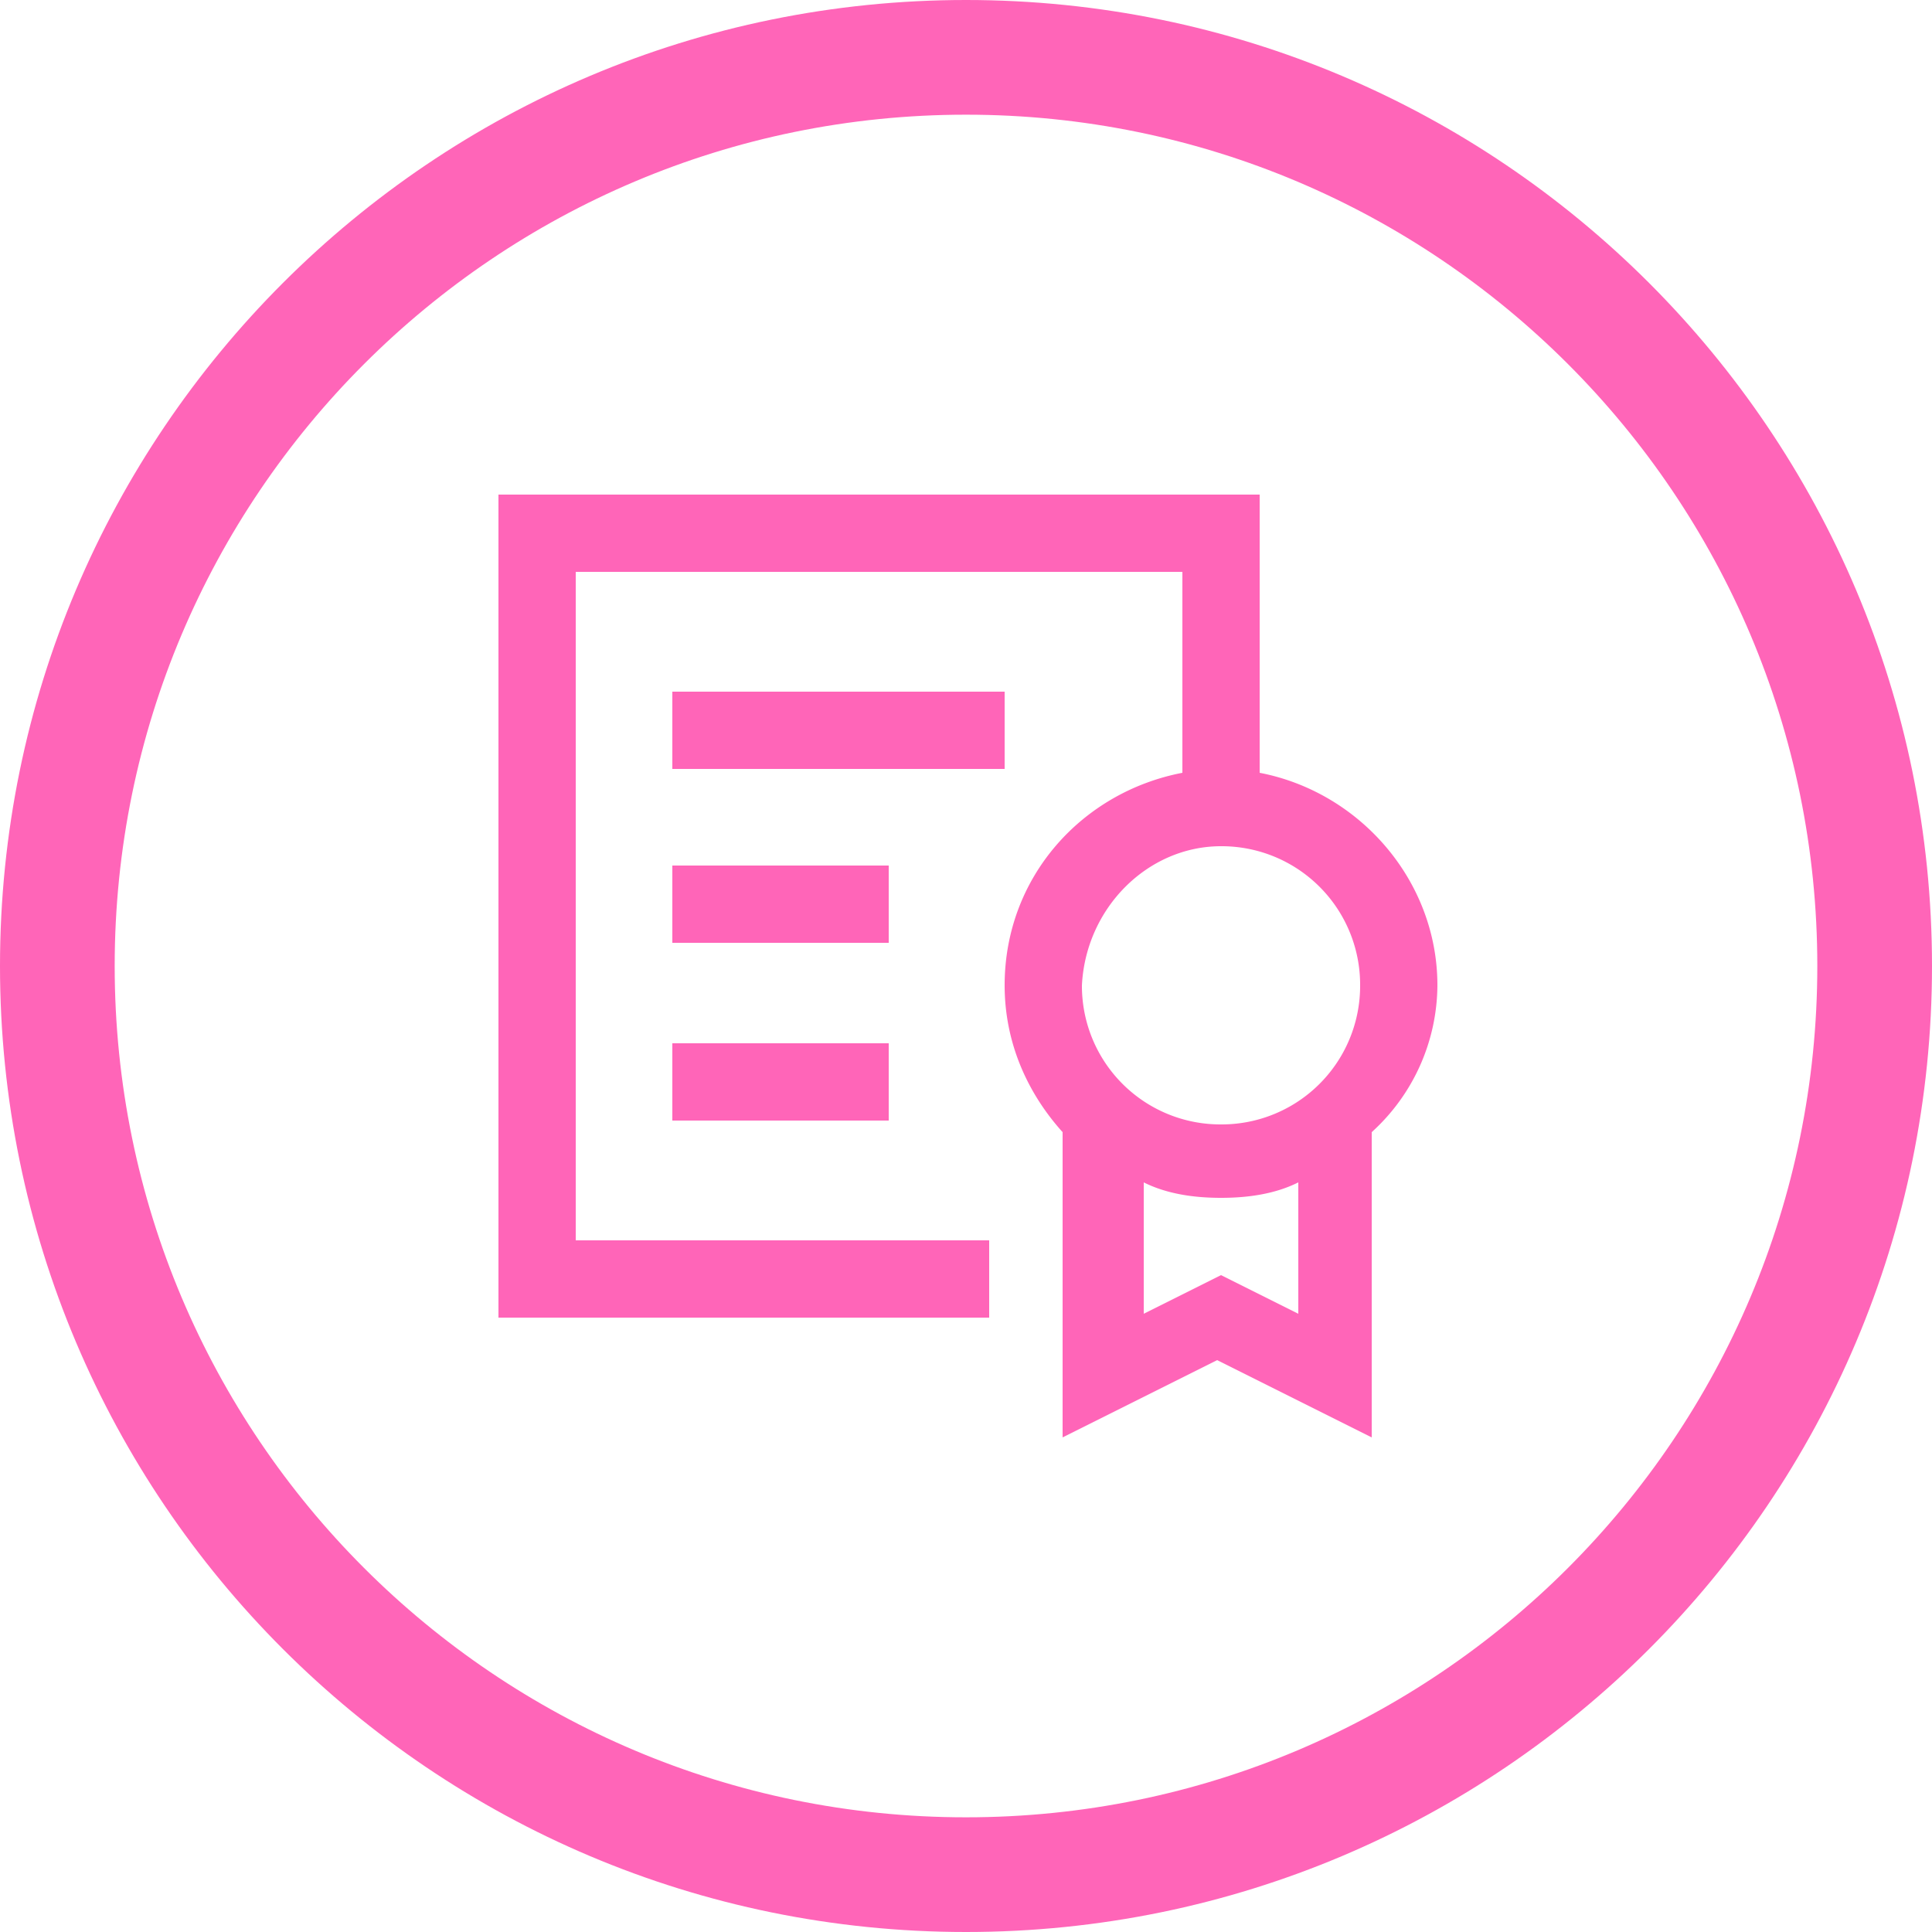 <svg xmlns="http://www.w3.org/2000/svg" fill="none" viewBox="0 0 36 36"><path fill="#FF65B8" d="M12.528 12.888h6.192v1.44h-6.192v-1.44zm0 3.24h4.032v1.44h-4.032v-1.44zm0 3.312h4.032v1.44h-4.032v-1.44z"/><path fill="#FF65B8" d="M26.784 18.36c0-1.944-1.44-3.6-3.312-3.96V9.216H9.288v15.336h9.144v-1.44h-7.704V10.656h11.304V14.4c-1.872.36-3.312 1.944-3.312 3.96 0 1.08.432 2.016 1.08 2.736v5.688l2.88-1.44 2.88 1.44v-5.688a3.72 3.72 0 001.224-2.736zm-4.032-2.592a2.581 2.581 0 012.592 2.592 2.581 2.581 0 01-2.592 2.592 2.581 2.581 0 01-2.592-2.592c.072-1.44 1.224-2.592 2.592-2.592zm0 7.992l-1.44.72v-2.448c.432.216.936.288 1.44.288.504 0 1.008-.072 1.44-.288v2.448l-1.44-.72z"/><path fill="#FF65B8" d="M36 18c0 9.941-8.059 18-18 18S0 27.941 0 18 8.059 0 18 0s18 8.059 18 18zM2.137 18c0 8.76 7.102 15.863 15.863 15.863 8.76 0 15.863-7.102 15.863-15.863C33.863 9.24 26.76 2.137 18 2.137S2.137 9.24 2.137 18z"/></svg>
